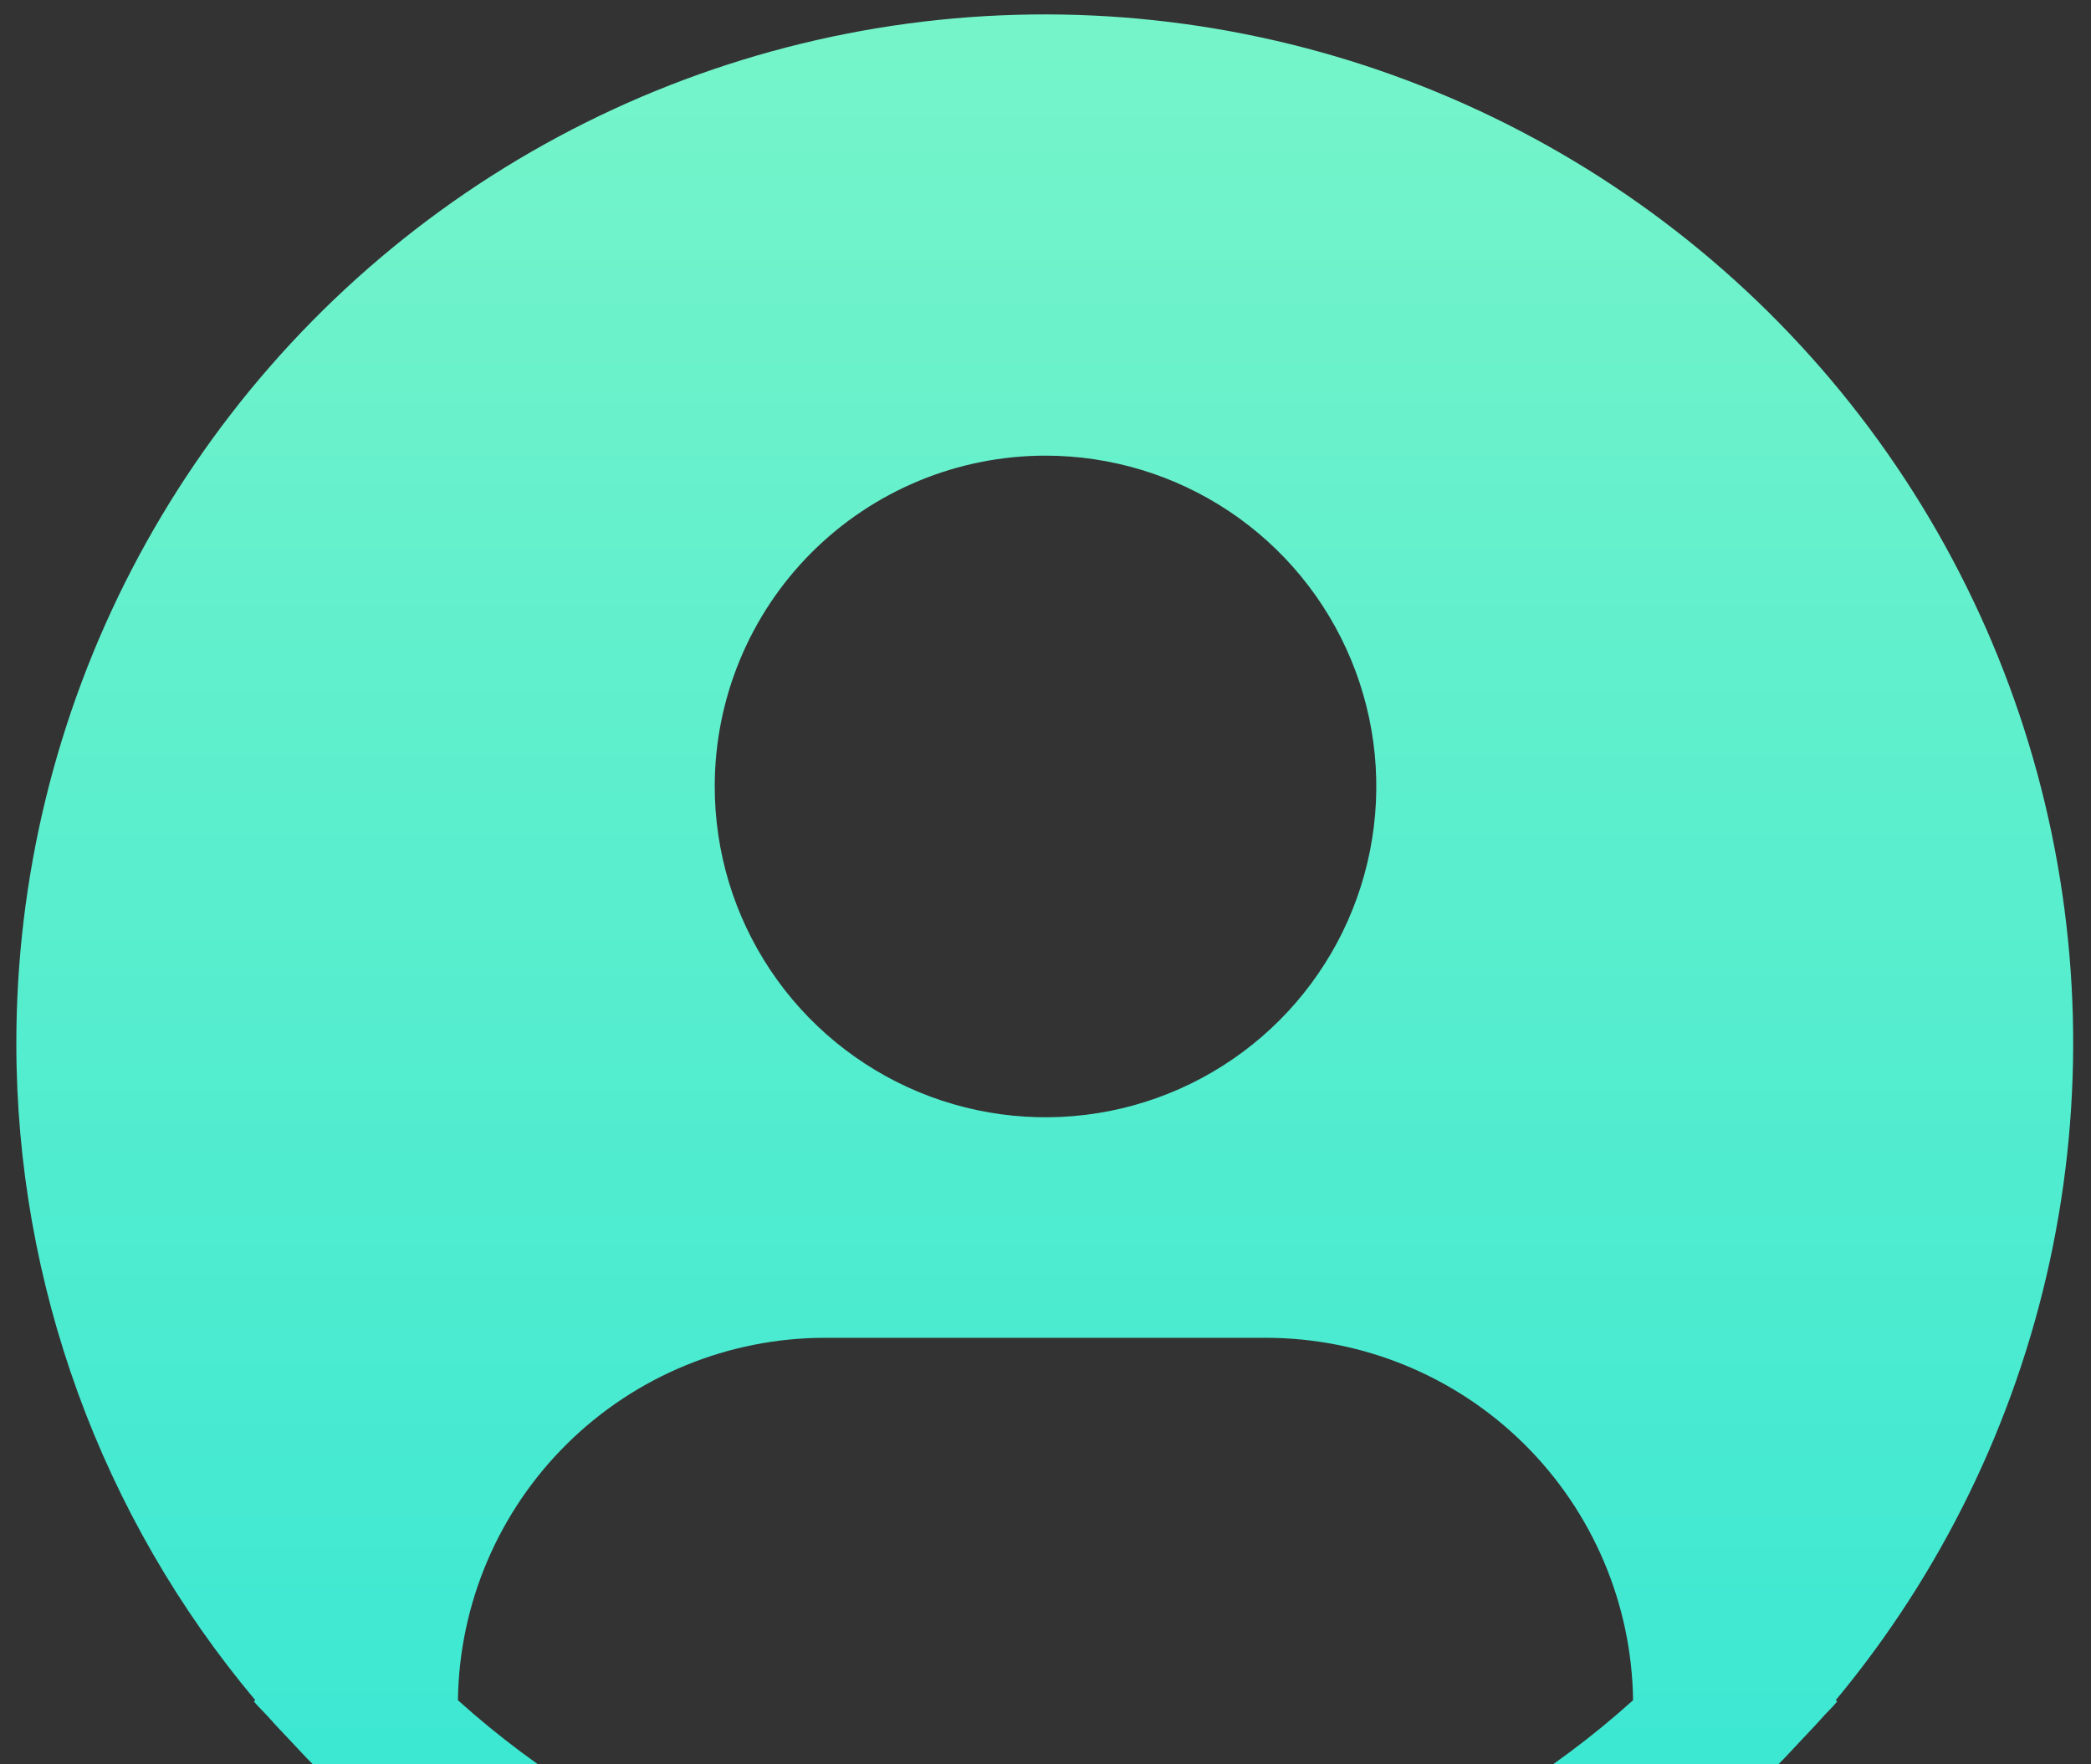 <svg width="32" height="27" viewBox="0 0 32 27" fill="none" xmlns="http://www.w3.org/2000/svg">
<rect x="0" y="0" width="32" height="27" fill="#333333" stroke="none"/>
<path d="M28.093 26.019C29.708 24.075 30.832 21.771 31.369 19.301C31.905 16.831 31.839 14.268 31.176 11.829C30.513 9.39 29.272 7.146 27.558 5.289C25.844 3.431 23.708 2.013 21.331 1.155C18.953 0.297 16.404 0.024 13.899 0.36C11.393 0.696 9.006 1.63 6.938 3.083C4.87 4.537 3.183 6.467 2.018 8.711C0.854 10.954 0.248 13.445 0.25 15.973C0.251 19.648 1.546 23.204 3.907 26.019L3.885 26.038C3.964 26.133 4.054 26.214 4.135 26.307C4.236 26.423 4.345 26.532 4.45 26.645C4.765 26.987 5.089 27.315 5.428 27.623C5.532 27.718 5.639 27.806 5.743 27.896C6.103 28.206 6.474 28.501 6.857 28.776C6.907 28.809 6.952 28.853 7.001 28.888V28.875C9.636 30.729 12.779 31.724 16.001 31.724C19.223 31.724 22.366 30.729 25.001 28.875V28.888C25.051 28.853 25.095 28.809 25.145 28.776C25.528 28.5 25.899 28.206 26.259 27.896C26.363 27.806 26.47 27.717 26.574 27.623C26.914 27.314 27.238 26.987 27.553 26.645C27.657 26.532 27.765 26.423 27.868 26.307C27.948 26.214 28.039 26.133 28.117 26.037L28.093 26.019ZM16 6.973C17.001 6.973 17.98 7.27 18.813 7.826C19.645 8.382 20.294 9.173 20.677 10.098C21.06 11.023 21.161 12.041 20.965 13.023C20.77 14.005 20.288 14.907 19.58 15.615C18.872 16.323 17.97 16.805 16.988 17.001C16.006 17.196 14.988 17.096 14.063 16.713C13.138 16.329 12.347 15.681 11.791 14.848C11.234 14.015 10.938 13.037 10.938 12.036C10.938 10.693 11.471 9.405 12.42 8.456C13.37 7.506 14.657 6.973 16 6.973ZM7.008 26.019C7.027 24.542 7.628 23.132 8.679 22.094C9.73 21.056 11.148 20.474 12.625 20.473H19.375C20.852 20.474 22.27 21.056 23.321 22.094C24.372 23.132 24.973 24.542 24.992 26.019C22.525 28.243 19.321 29.473 16 29.473C12.679 29.473 9.475 28.243 7.008 26.019Z" fill="url(#paint0_linear)"/>
<defs>
<linearGradient id="paint0_linear" x1="15.989" y1="-67.287" x2="15.989" y2="40.162" gradientUnits="userSpaceOnUse">
<stop stop-color="#F9FEA5"/>
<stop offset="0.49" stop-color="#96FBC4"/>
<stop offset="1" stop-color="#20E2D7"/>
</linearGradient>
</defs>
</svg>
